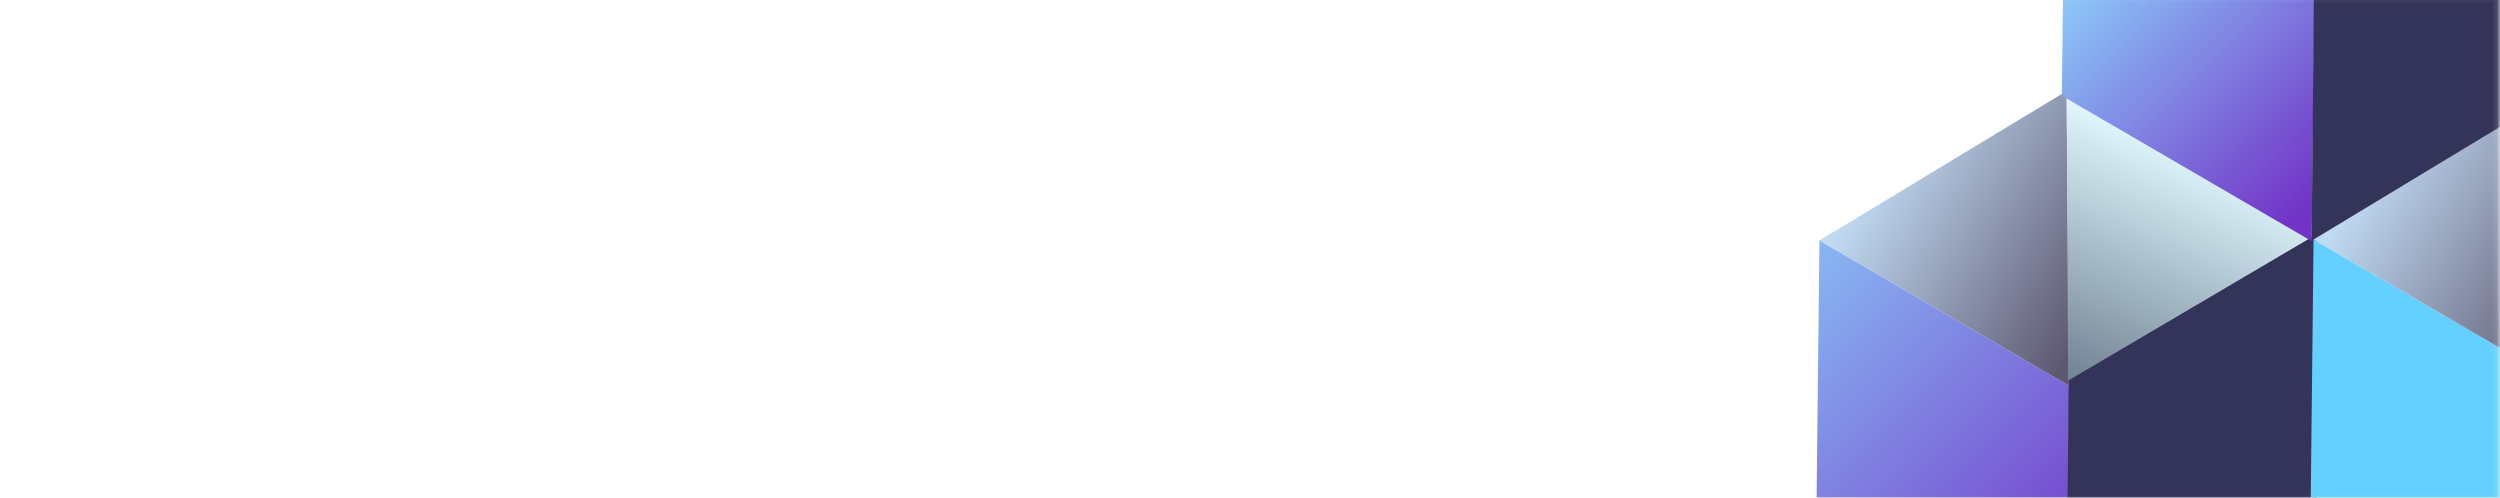 <svg width="432" height="86" viewBox="0 0 432 86" fill="none" xmlns="http://www.w3.org/2000/svg">
<g clip-path="url(#clip0_302_24282)">
<mask id="mask0_302_24282" style="mask-type:alpha" maskUnits="userSpaceOnUse" x="33" y="-1" width="399" height="88">
<path d="M33.328 -0.672H431.672V86.672H33.328V-0.672Z" fill="#16181D" stroke="#5D5F65" stroke-width="0.656"/>
</mask>
<g mask="url(#mask0_302_24282)">
<path d="M313.853 91.25L314.396 41.546L357.567 66.675L357.024 116.378L313.853 91.25Z" fill="url(#paint0_linear_302_24282)"/>
<path d="M357.013 115.778L357.466 65.481L400.433 40.146L400.28 90.293L357.013 115.778Z" fill="#343359"/>
<path d="M314.396 41.547L357.1 15.735L357.567 66.676L314.396 41.547Z" fill="url(#paint1_linear_302_24282)"/>
<path d="M357.118 15.183L400.45 40.405L357.356 65.774L357.118 15.183Z" fill="url(#paint2_linear_302_24282)"/>
<path d="M356.289 16.544L356.832 -33.16L400.002 -8.031L399.46 41.672L356.289 16.544Z" fill="url(#paint3_linear_302_24282)"/>
<path d="M399.448 41.882L399.901 -8.416L442.868 -33.751L442.716 16.397L399.448 41.882Z" fill="#343359"/>
<path d="M399.243 91.092L399.785 41.388L442.956 66.516L442.413 116.22L399.243 91.092Z" fill="#63D0FF"/>
<path d="M442.402 116.429L442.855 66.132L485.822 40.797L485.67 90.945L442.402 116.429Z" fill="#333B59"/>
<path d="M399.786 41.389L442.489 15.576L442.956 66.517L399.786 41.389Z" fill="url(#paint4_linear_302_24282)"/>
</g>
</g>
<defs>
<linearGradient id="paint0_linear_302_24282" x1="255.869" y1="41.334" x2="340.865" y2="125.64" gradientUnits="userSpaceOnUse">
<stop stop-color="#5B289F"/>
<stop offset="0.281" stop-color="#8BC6F8"/>
<stop offset="1" stop-color="#7233C7"/>
</linearGradient>
<linearGradient id="paint1_linear_302_24282" x1="316.168" y1="42.579" x2="355.309" y2="64.993" gradientUnits="userSpaceOnUse">
<stop stop-color="#C0DAF2"/>
<stop offset="1" stop-color="#5D5870"/>
</linearGradient>
<linearGradient id="paint2_linear_302_24282" x1="375.278" y1="25.104" x2="357.598" y2="65.951" gradientUnits="userSpaceOnUse">
<stop stop-color="#DFF6FD"/>
<stop offset="1" stop-color="#708192"/>
</linearGradient>
<linearGradient id="paint3_linear_302_24282" x1="298.305" y1="-33.372" x2="383.3" y2="50.934" gradientUnits="userSpaceOnUse">
<stop stop-color="#5B289F"/>
<stop offset="0.547" stop-color="#8BC6F8"/>
<stop offset="1" stop-color="#7233C7"/>
</linearGradient>
<linearGradient id="paint4_linear_302_24282" x1="401.558" y1="42.42" x2="440.698" y2="64.835" gradientUnits="userSpaceOnUse">
<stop stop-color="#C0DAF2"/>
<stop offset="1" stop-color="#5D5870"/>
</linearGradient>
<clipPath id="clip0_302_24282">
<rect width="432" height="86" fill="white"/>
</clipPath>
</defs>
</svg>
